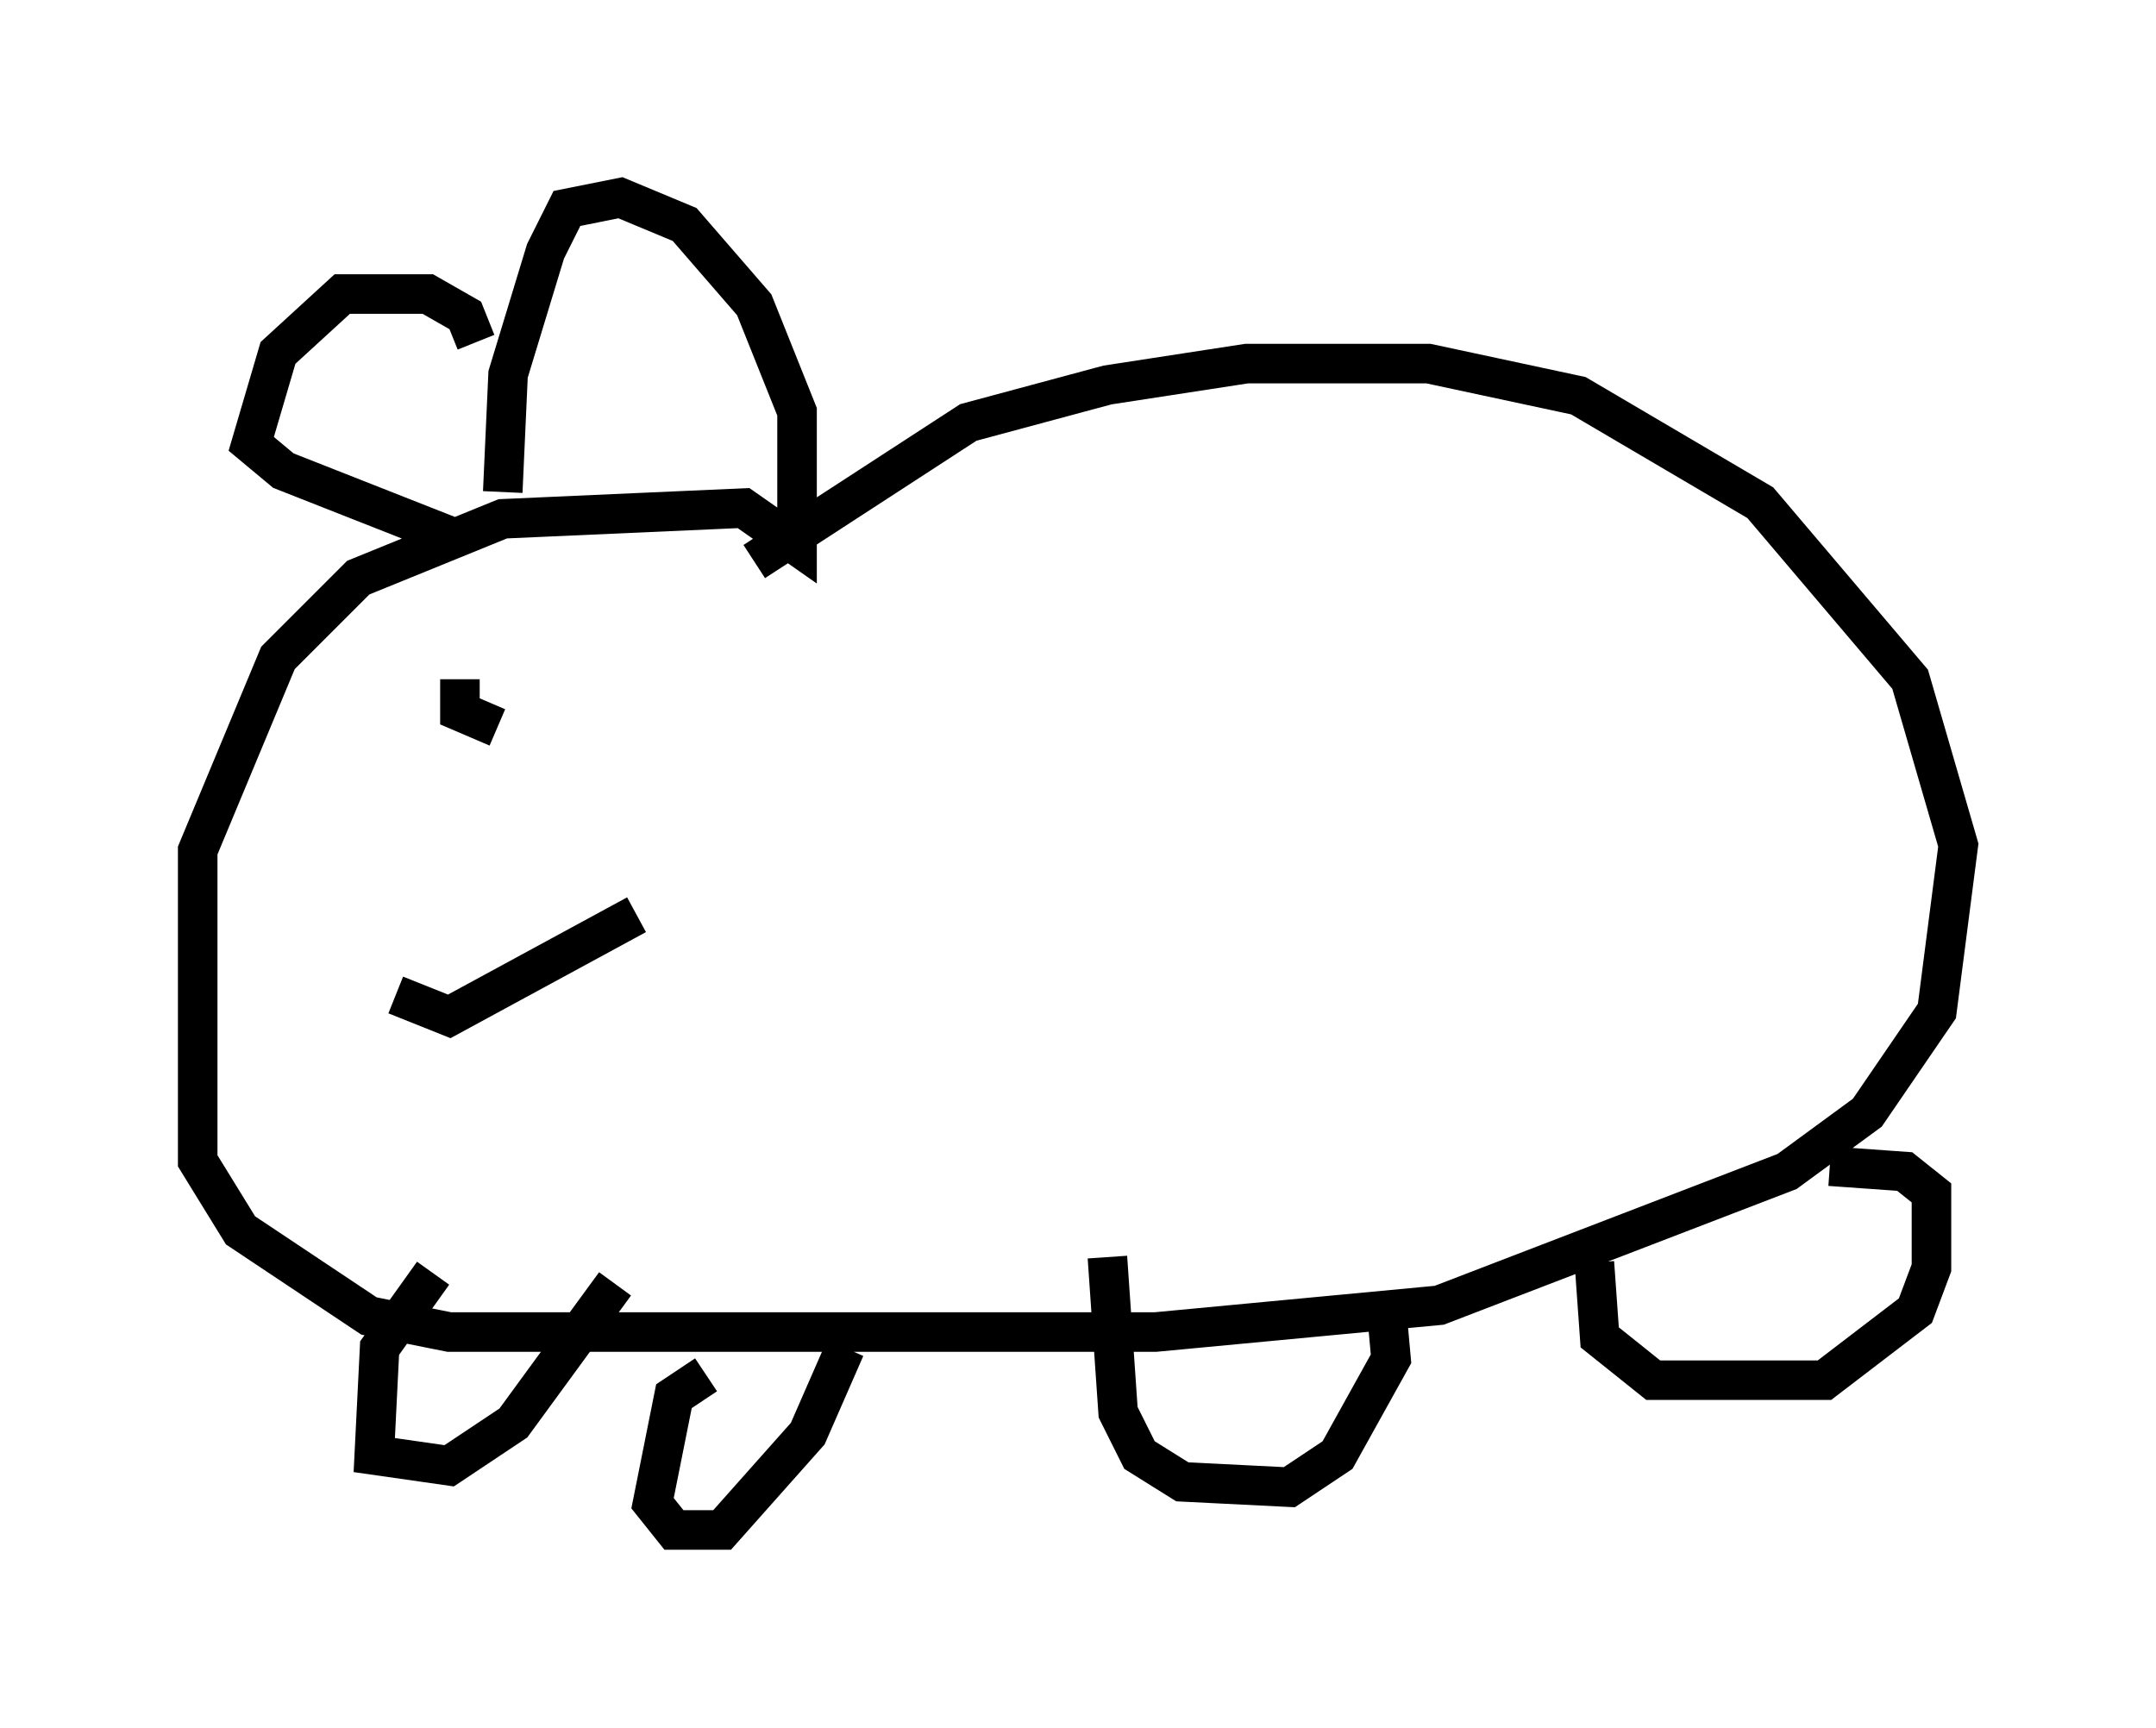 <?xml version="1.0" encoding="utf-8" ?>
<svg baseProfile="full" height="43.694" version="1.1" width="54.519" xmlns="http://www.w3.org/2000/svg" xmlns:ev="http://www.w3.org/2001/xml-events" xmlns:xlink="http://www.w3.org/1999/xlink"><defs /><rect fill="white" height="43.694" width="54.519" x="0" y="0" /><path d="M18.126, 14.202 m0.947, 0.0 l5.413, -3.518 3.518, -0.947 l3.518, -0.541 4.601, 0.0 l3.789, 0.812 4.601, 2.706 l3.789, 4.465 1.218, 4.195 l-0.541, 4.195 -1.759, 2.571 l-2.03, 1.488 -8.796, 3.383 l-7.172, 0.677 -17.862, 0.0 l-2.03, -0.406 -3.248, -2.165 l-1.083, -1.759 0.0, -7.848 l2.03, -4.871 2.03, -2.03 l3.654, -1.488 6.089, -0.271 l1.353, 0.947 0.0, -3.383 l-1.083, -2.706 -1.759, -2.03 l-1.624, -0.677 -1.353, 0.271 l-0.541, 1.083 -0.947, 3.112 l-0.135, 2.977 m-2.706, 12.72 l1.353, 0.541 4.736, -2.571 m-4.059, -14.479 l-0.271, -0.677 -0.947, -0.541 l-2.165, 0.0 -1.624, 1.488 l-0.677, 2.3 0.812, 0.677 l4.465, 1.759 m0.0, 3.518 l0.0, 0.812 0.947, 0.406 m5.277, 16.373 l-0.812, 0.541 -0.541, 2.706 l0.541, 0.677 1.218, 0.0 l2.165, -2.436 0.947, -2.165 m6.631, -2.3 l0.271, 3.924 0.541, 1.083 l1.083, 0.677 2.706, 0.135 l1.218, -0.812 1.353, -2.436 l-0.135, -1.488 m5.277, -0.947 l0.135, 1.894 1.353, 1.083 l4.33, 0.0 2.3, -1.759 l0.406, -1.083 0.0, -1.894 l-0.677, -0.541 -1.894, -0.135 m-35.318, 2.706 l-1.353, 1.894 -0.135, 2.706 l1.894, 0.271 1.624, -1.083 l2.571, -3.518 " fill="none" stroke="black" stroke-width="1" /></svg>